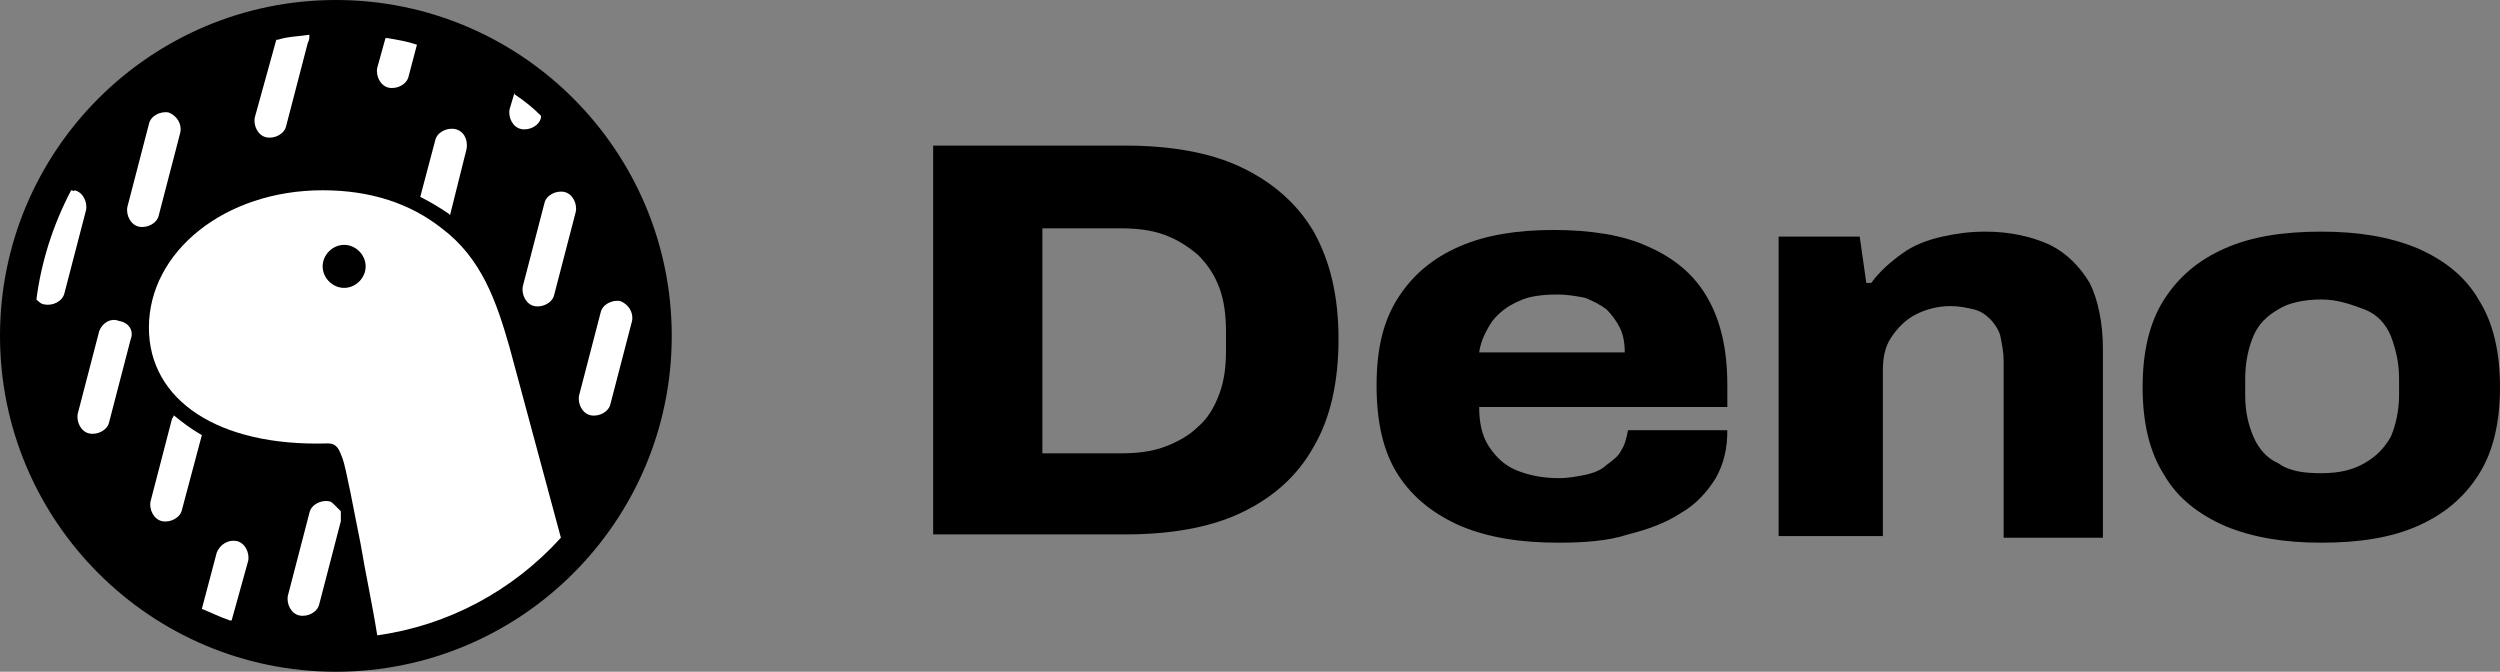 <?xml version="1.0" encoding="utf-8"?>
<!-- Generator: Adobe Illustrator 27.3.1, SVG Export Plug-In . SVG Version: 6.00 Build 0)  -->
<svg version="1.1" id="Layer_1" xmlns="http://www.w3.org/2000/svg" xmlns:xlink="http://www.w3.org/1999/xlink" x="0px" y="0px"
	 viewBox="0 0 151.1 40.6" style="enable-background:new 0 0 151.1 40.6;" xml:space="preserve">
<rect x="0" y="0" width="151.1" height="40.6" fill="#808080" stroke="none"/>
<style type="text/css">
	.st0{clip-path:url(#SVGID_00000067227104770639471660000017052568195626266521_);}
	.st1{clip-path:url(#SVGID_00000108284587959001209790000009220848926207245446_);}
	.st2{fill:#FFFFFF;}
</style>
<g>
	<defs>
		<rect id="SVGID_1_" x="56.4" y="8.8" width="94.7" height="24"/>
	</defs>
	<clipPath id="SVGID_00000156545811646533665590000018024810054898690692_">
		<use xlink:href="#SVGID_1_"  style="overflow:visible;"/>
	</clipPath>
	<g style="clip-path:url(#SVGID_00000156545811646533665590000018024810054898690692_);">
		<path d="M56.4,32.4V8.8H68c2.7,0,5.1,0.4,7,1.3c1.9,0.9,3.4,2.2,4.4,3.9c1,1.8,1.5,3.9,1.5,6.5s-0.5,4.8-1.5,6.5
			c-1,1.8-2.5,3.1-4.4,4c-1.9,0.9-4.3,1.3-7,1.3H56.4z M63,27.4h4.7c1,0,1.9-0.1,2.7-0.4c0.8-0.3,1.5-0.7,2-1.2c0.6-0.5,1-1.2,1.3-2
			c0.3-0.8,0.4-1.7,0.4-2.6v-1.1c0-1-0.1-1.9-0.4-2.7c-0.3-0.8-0.7-1.4-1.3-2c-0.6-0.5-1.2-0.9-2-1.2c-0.8-0.3-1.7-0.4-2.7-0.4H63
			V27.4z"/>
		<path d="M94.2,32.8c-2.3,0-4.2-0.3-5.9-1c-1.6-0.7-2.9-1.7-3.8-3.1c-0.9-1.4-1.3-3.2-1.3-5.4s0.4-3.9,1.3-5.3
			c0.9-1.4,2.1-2.4,3.7-3.1c1.6-0.7,3.5-1,5.7-1s4.2,0.3,5.7,1c1.6,0.7,2.8,1.7,3.6,3.1c0.8,1.4,1.2,3.1,1.2,5.3v1.3H89.4
			c0,1,0.2,1.8,0.6,2.4c0.4,0.6,0.9,1.1,1.6,1.4c0.7,0.3,1.6,0.5,2.6,0.5c0.6,0,1.1-0.1,1.6-0.2c0.5-0.1,1-0.3,1.3-0.6
			c0.4-0.3,0.7-0.5,0.9-0.9c0.2-0.3,0.3-0.7,0.4-1.2h6c0,1.1-0.2,2-0.7,2.9c-0.5,0.8-1.2,1.6-2.1,2.1c-0.9,0.6-2,1-3.2,1.3
			C97.2,32.7,95.7,32.8,94.2,32.8L94.2,32.8z M89.4,21.3h8.8c0-0.6-0.1-1.1-0.3-1.5c-0.2-0.4-0.5-0.8-0.8-1.1
			c-0.4-0.3-0.8-0.5-1.3-0.7c-0.5-0.1-1.1-0.2-1.6-0.2c-1,0-1.8,0.1-2.4,0.4c-0.7,0.3-1.2,0.7-1.6,1.2C89.8,20,89.5,20.6,89.4,21.3
			L89.4,21.3z"/>
		<path d="M107.5,32.4V14.3h4.9l0.4,2.8h0.3c0.5-0.7,1.2-1.3,1.9-1.8c0.7-0.5,1.5-0.8,2.4-1s1.7-0.3,2.6-0.3c1.5,0,2.8,0.3,3.9,0.8
			c1,0.5,1.8,1.3,2.4,2.3c0.5,1,0.8,2.4,0.8,4v11.4h-6V21.8c0-0.5-0.1-1-0.2-1.5c-0.1-0.4-0.4-0.8-0.6-1c-0.3-0.3-0.6-0.5-1-0.6
			c-0.4-0.1-0.9-0.2-1.4-0.2c-0.8,0-1.5,0.2-2.1,0.5c-0.6,0.3-1.1,0.8-1.5,1.4c-0.4,0.6-0.5,1.3-0.5,2v10L107.5,32.4L107.5,32.4z"/>
		<path d="M140.3,32.8c-2.2,0-4.1-0.3-5.8-1c-1.6-0.7-2.9-1.7-3.7-3.1c-0.9-1.4-1.3-3.2-1.3-5.3c0-2.1,0.4-3.9,1.3-5.3
			c0.9-1.4,2.1-2.4,3.7-3.1c1.6-0.7,3.5-1,5.8-1c2.2,0,4.1,0.3,5.8,1c1.6,0.7,2.9,1.7,3.7,3.1c0.9,1.4,1.3,3.2,1.3,5.3
			c0,2.1-0.4,3.9-1.3,5.3c-0.9,1.4-2.1,2.4-3.7,3.1C144.5,32.5,142.6,32.8,140.3,32.8z M140.3,28.6c1.1,0,1.9-0.2,2.6-0.6
			c0.7-0.4,1.2-0.9,1.6-1.6c0.3-0.7,0.5-1.6,0.5-2.5v-1c0-1-0.2-1.8-0.5-2.6c-0.3-0.7-0.8-1.3-1.6-1.6s-1.6-0.6-2.6-0.6
			c-1,0-2,0.2-2.6,0.6c-0.7,0.4-1.2,0.9-1.5,1.6c-0.3,0.7-0.5,1.6-0.5,2.6v1c0,1,0.2,1.8,0.5,2.5c0.3,0.7,0.8,1.3,1.5,1.6
			C138.4,28.5,139.3,28.6,140.3,28.6z"/>
	</g>
</g>
<g>
	<defs>
		<rect id="SVGID_00000183965431825132223440000015271707990887209114_" width="40.6" height="40.6"/>
	</defs>
	<clipPath id="SVGID_00000139999828124763141140000015066388374631398540_">
		<use xlink:href="#SVGID_00000183965431825132223440000015271707990887209114_"  style="overflow:visible;"/>
	</clipPath>
	<g style="clip-path:url(#SVGID_00000139999828124763141140000015066388374631398540_);">
		<path d="M20.3,0c11.2,0,20.3,9.1,20.3,20.3c0,11.2-9.1,20.3-20.3,20.3C9.1,40.6,0,31.5,0,20.3C0,9.1,9.1,0,20.3,0z"/>
		<path class="st2" d="M19.9,30.3c-0.5-0.1-1.1,0.2-1.2,0.7l0,0l-1.3,5l0,0c-0.1,0.5,0.2,1.1,0.7,1.2c0.5,0.1,1.1-0.2,1.2-0.7l0,0
			l1.3-5l0,0c0,0,0-0.1,0-0.1l0,0l0-0.2l0-0.2l0-0.1c-0.1-0.1-0.2-0.2-0.3-0.3C20.1,30.4,20,30.3,19.9,30.3z M10.5,25.1
			c0,0,0,0.1-0.1,0.2l0,0l-1.3,5l0,0c-0.1,0.5,0.2,1.1,0.7,1.2c0.5,0.1,1.1-0.2,1.2-0.7l0,0l1.2-4.5C11.5,25.9,11,25.5,10.5,25.1z
			 M7.2,19.4C6.7,19.2,6.2,19.5,6,20l0,0l-1.3,5l0,0c-0.1,0.5,0.2,1.1,0.7,1.2c0.5,0.1,1.1-0.2,1.2-0.7l0,0l1.3-5l0,0
			C8.1,20,7.8,19.5,7.2,19.4z M37.5,18.2c-0.5-0.1-1.1,0.2-1.2,0.7l0,0l-1.3,5l0,0c-0.1,0.5,0.2,1.1,0.7,1.2
			c0.5,0.1,1.1-0.2,1.2-0.7l0,0l1.3-5l0,0C38.3,18.9,38,18.4,37.5,18.2z M4.3,11.5c-1.1,2.1-1.8,4.3-2.1,6.6
			c0.1,0.1,0.3,0.3,0.5,0.3c0.5,0.1,1.1-0.2,1.2-0.7l0,0l1.3-5l0,0c0.1-0.5-0.2-1.1-0.7-1.2C4.5,11.6,4.4,11.5,4.3,11.5z M34.1,11.6
			c-0.5-0.1-1.1,0.2-1.2,0.7l0,0l-1.3,5l0,0c-0.1,0.5,0.2,1.1,0.7,1.2c0.5,0.1,1.1-0.2,1.2-0.7l0,0l1.3-5l0,0
			C34.9,12.3,34.6,11.7,34.1,11.6z"/>
		<path class="st2" d="M10.2,6.8C9.7,6.7,9.1,7,9,7.5l0,0l-1.3,5l0,0c-0.1,0.5,0.2,1.1,0.7,1.2c0.5,0.1,1.1-0.2,1.2-0.7l0,0l1.3-5
			l0,0C11,7.5,10.7,7,10.2,6.8z M27.5,7.8c-0.5-0.1-1.1,0.2-1.2,0.7l0,0l-0.9,3.4c0.6,0.3,1.1,0.6,1.7,1l0.1,0.1L28.2,9l0,0
			C28.3,8.4,28,7.9,27.5,7.8z M18.7,2.1c-0.6,0.1-1.3,0.1-1.9,0.3l-0.1,0l-1.3,4.7l0,0c-0.1,0.5,0.2,1.1,0.7,1.2
			c0.5,0.1,1.1-0.2,1.2-0.7l0,0l1.3-5l0,0C18.7,2.4,18.7,2.3,18.7,2.1z M31.1,5.6l-0.3,1l0,0c-0.1,0.5,0.2,1.1,0.7,1.2
			c0.5,0.1,1.1-0.2,1.2-0.7l0,0l0-0.1c-0.5-0.5-1-0.9-1.6-1.3L31.1,5.6z M23.3,2.3l-0.5,1.8l0,0c-0.1,0.5,0.2,1.1,0.7,1.2
			c0.5,0.1,1.1-0.2,1.2-0.7l0,0l0.5-1.9c-0.6-0.2-1.2-0.3-1.8-0.4L23.3,2.3z"/>
		<path class="st2" d="M13.1,33.4c0.2-0.5,0.7-0.8,1.2-0.7c0.5,0.1,0.8,0.7,0.7,1.2l0,0l-1,3.6l-0.1,0c-0.6-0.2-1.2-0.5-1.7-0.7
			L13.1,33.4L13.1,33.4z"/>
		<path class="st2" d="M19.5,11.5C13.6,11.5,9,15.2,9,19.8c0,4.4,4.2,7.2,10.8,7c0.6,0,0.7,0.4,0.9,0.9c0.2,0.5,0.7,3.2,1.1,5.2
			c0.3,1.8,0.7,3.6,1,5.5c4.3-0.6,8.2-2.7,11.1-5.9L30.8,21c-0.8-2.8-1.7-5.4-4.1-7.2C24.8,12.3,22.4,11.5,19.5,11.5z"/>
		<path d="M20.8,14.8c0.7,0,1.3,0.6,1.3,1.3c0,0.7-0.6,1.3-1.3,1.3s-1.3-0.6-1.3-1.3C19.5,15.4,20.1,14.8,20.8,14.8z"/>
	</g>
</g>
</svg>
